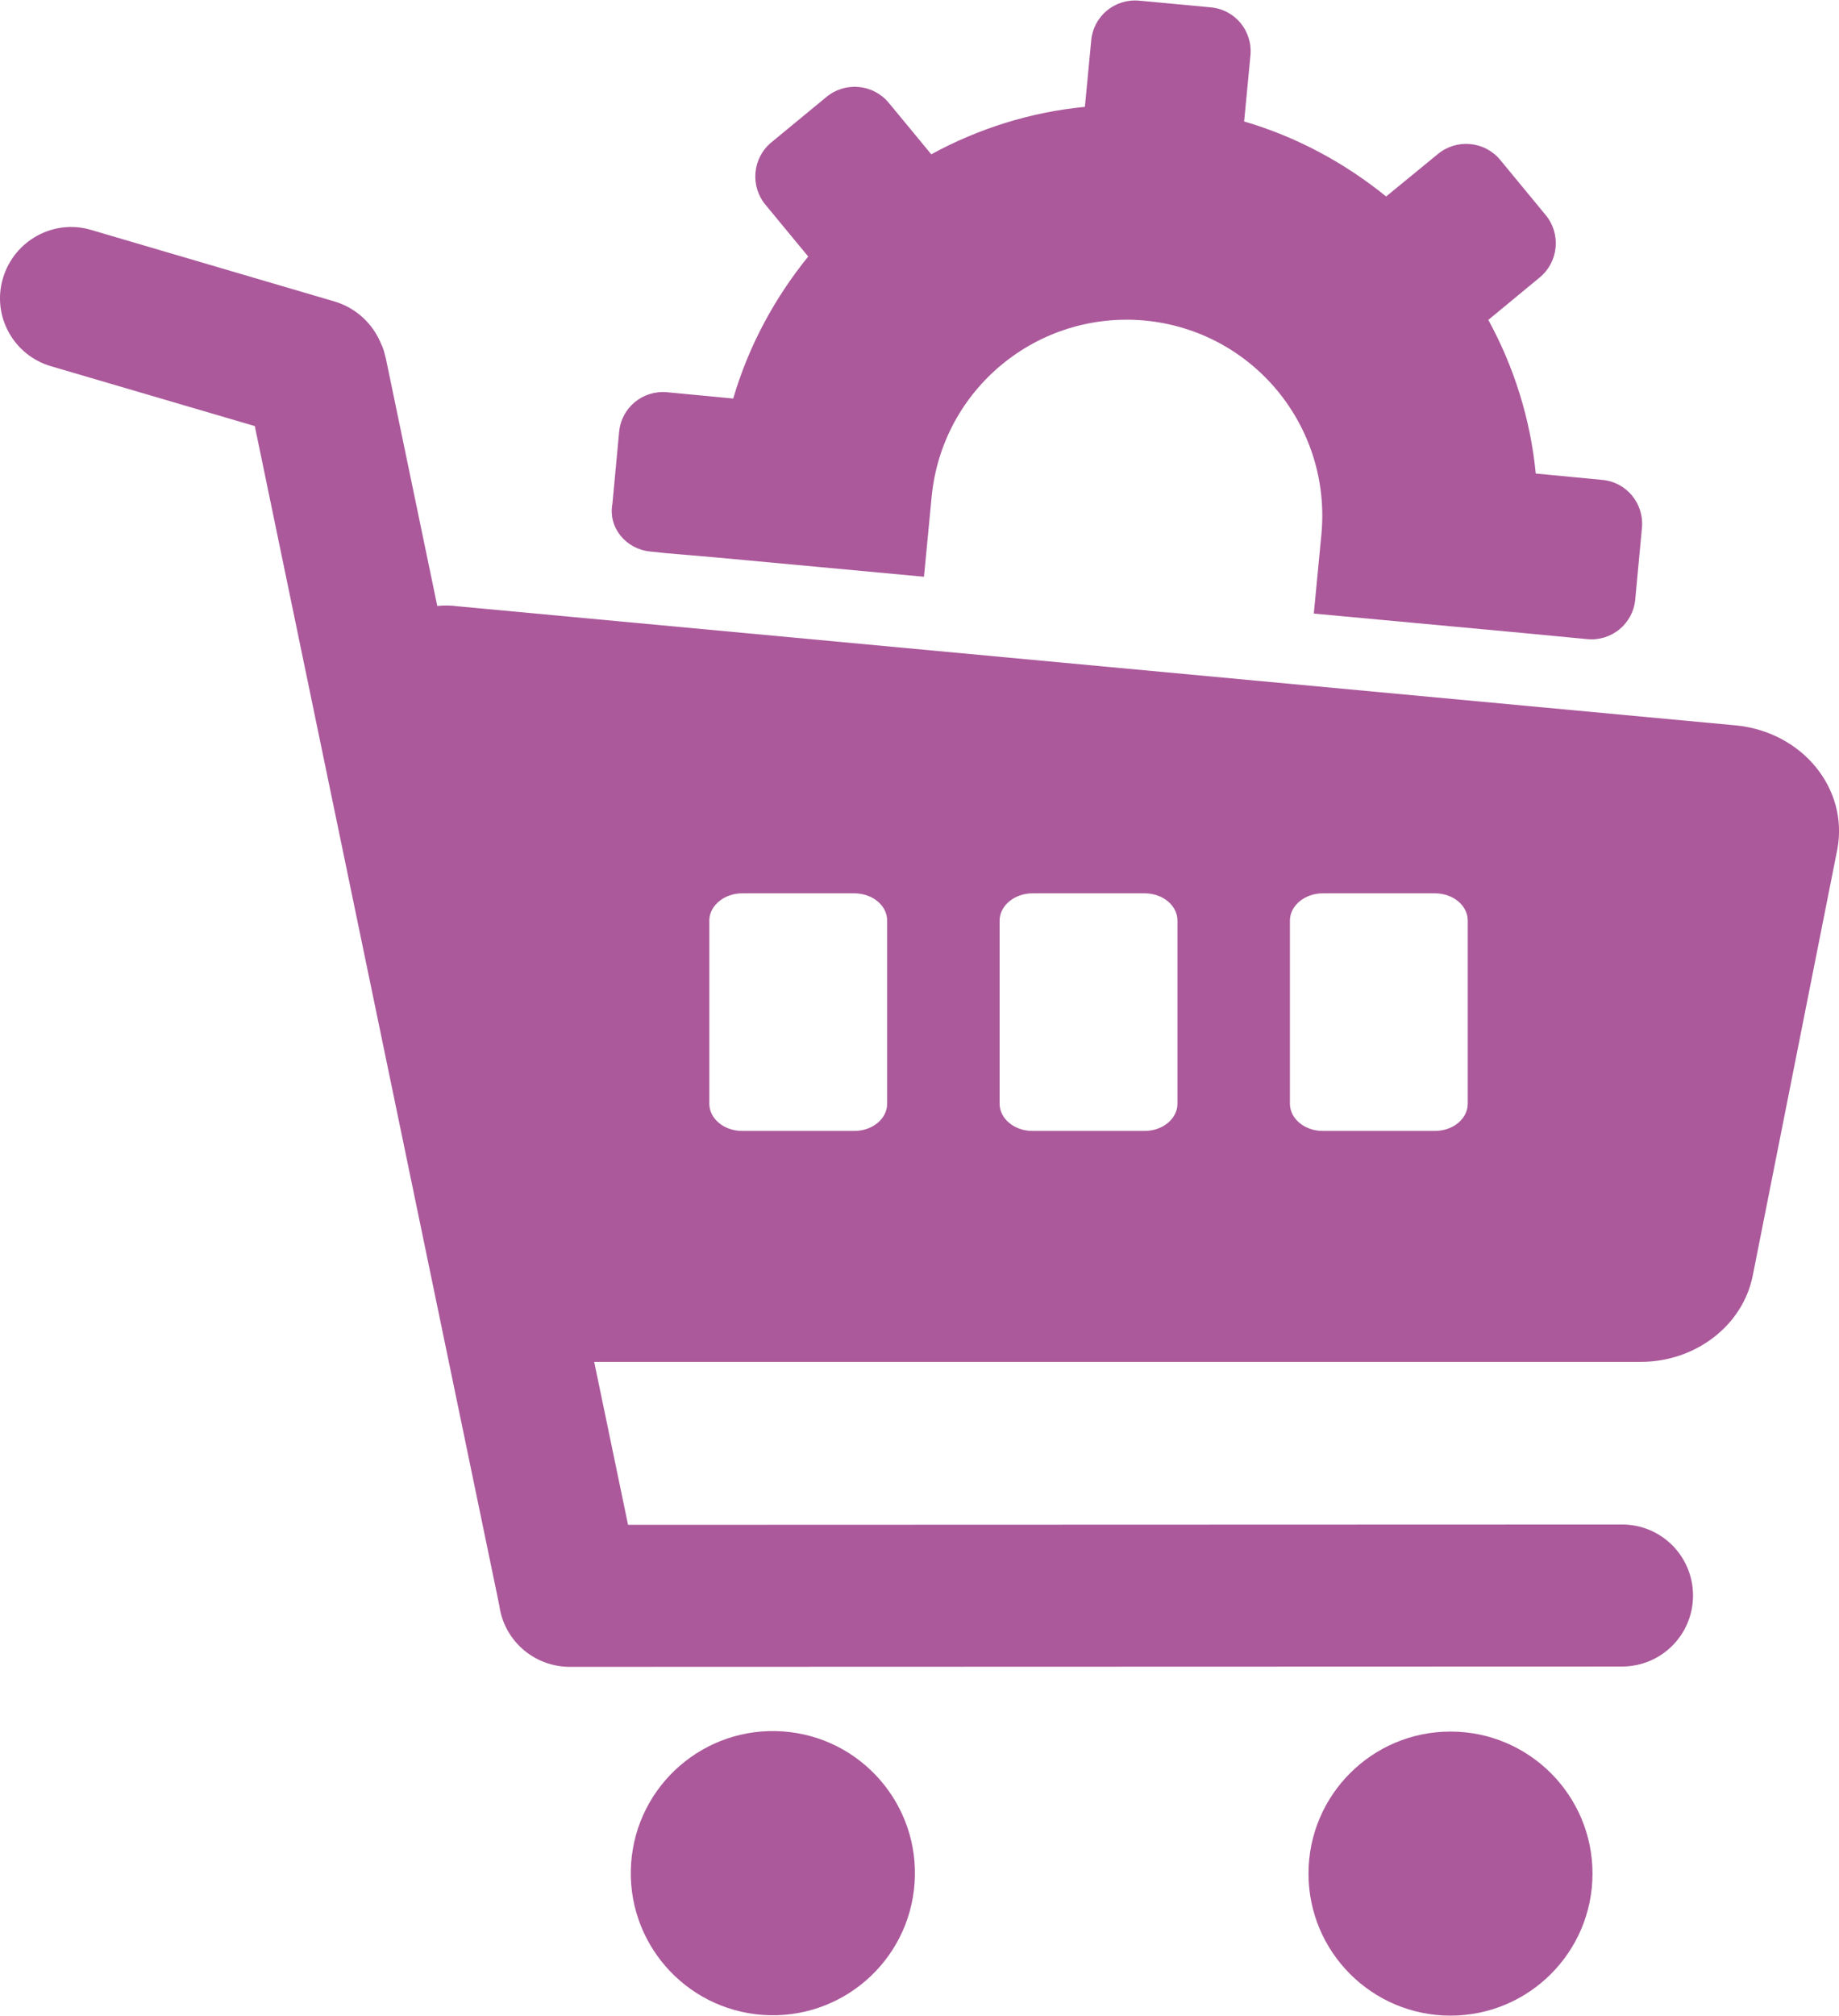 <?xml version="1.0" encoding="utf-8"?>
<!-- Generator: Adobe Illustrator 24.3.0, SVG Export Plug-In . SVG Version: 6.00 Build 0)  -->
<svg version="1.1" id="Layer_1" xmlns="http://www.w3.org/2000/svg" xmlns:xlink="http://www.w3.org/1999/xlink" x="0px" y="0px"
	 viewBox="0 0 554.3 607.5" enable-background="new 0 0 554.3 607.5" xml:space="preserve">
<g>
	<path fill="#AB599B" d="M523.3,218.6l-385.4-35.9c-2.1-0.3-4.1-0.3-6.1-0.1L116.3,108c-0.4-1.5-0.7-3-1.4-4.3
		c-2.4-6-7.4-10.8-13.9-12.8L27.5,69.3C16.3,65.9,4.3,72.4,0.9,83.8c-3.4,11.3,3.1,23.3,14.6,26.6l61.3,18l73.7,355.4
		c1.4,10.5,10.4,18.5,21.3,18.5l317.1-0.1c11.8,0,21.4-9.5,21.4-21.4c0-11.8-9.5-21.4-21.4-21.4l-299.6,0.1l-10.2-49.1h315.4
		c16.5,0,30.8-10.9,33.8-26l25.5-128.5C557.2,237.7,543.3,220.6,523.3,218.6z M267.4,332.6c0,4.5-4.4,8.2-9.9,8.2h-33.8
		c-5.5,0-9.9-3.7-9.9-8.2v-55.2c0-4.5,4.5-8.2,9.9-8.2h33.8c5.5,0,9.9,3.7,9.9,8.2V332.6z M354.9,332.6c0,4.5-4.4,8.2-9.9,8.2h-33.8
		c-5.5,0-9.9-3.7-9.9-8.2v-55.2c0-4.5,4.5-8.2,9.9-8.2H345c5.5,0,9.9,3.7,9.9,8.2V332.6z M442.4,332.6c0,4.5-4.4,8.2-9.9,8.2h-33.8
		c-5.5,0-9.9-3.7-9.9-8.2v-55.2c0-4.5,4.5-8.2,9.9-8.2h33.8c5.5,0,9.9,3.7,9.9,8.2V332.6z"/>
	
		<ellipse transform="matrix(7.088678e-02 -0.998 0.998 7.088678e-02 -347.015 756.681)" fill="#AB599B" cx="232.7" cy="564.6" rx="42.8" ry="42.8"/>
	<circle fill="#AB599B" cx="437.2" cy="564.6" r="42.8"/>
	<path fill="#AB599B" d="M196,166.2l4.8,0.5L216,168l62.5,5.8l2.3-24c3.1-32.5,31.8-56.2,64.3-53.2c32.5,3.1,56.2,31.8,53.2,64.3
		l-2.3,24l62.5,5.8l19.9,1.9c7.4,0.7,13.9-4.7,14.5-12.1l2-21.4c0.7-7.4-4.7-13.9-12.1-14.5l-19.9-1.9c-1.6-16.5-6.6-32.2-14.3-46.3
		l15.5-12.8c5.7-4.7,6.5-13.2,1.7-18.9l-13.6-16.5c-4.7-5.7-13.2-6.5-18.9-1.7l-15.5,12.7C405.3,49.1,391,41.3,375,36.6l1.9-19.9
		c0.7-7.4-4.7-13.9-12.1-14.5l-21.4-2c-7.4-0.7-13.9,4.7-14.5,12.1L327,32.2c-16.5,1.6-32.2,6.6-46.3,14.3L267.9,31
		c-4.7-5.7-13.2-6.5-18.9-1.7l-16.5,13.6c-5.7,4.7-6.5,13.2-1.7,18.9l12.8,15.5c-10.1,12.5-17.9,26.8-22.6,42.8l-19.9-1.9
		c-7.4-0.7-13.9,4.7-14.5,12.1l-2,21.4C183.2,159,188.7,165.5,196,166.2z"/>
</g>
</svg>
